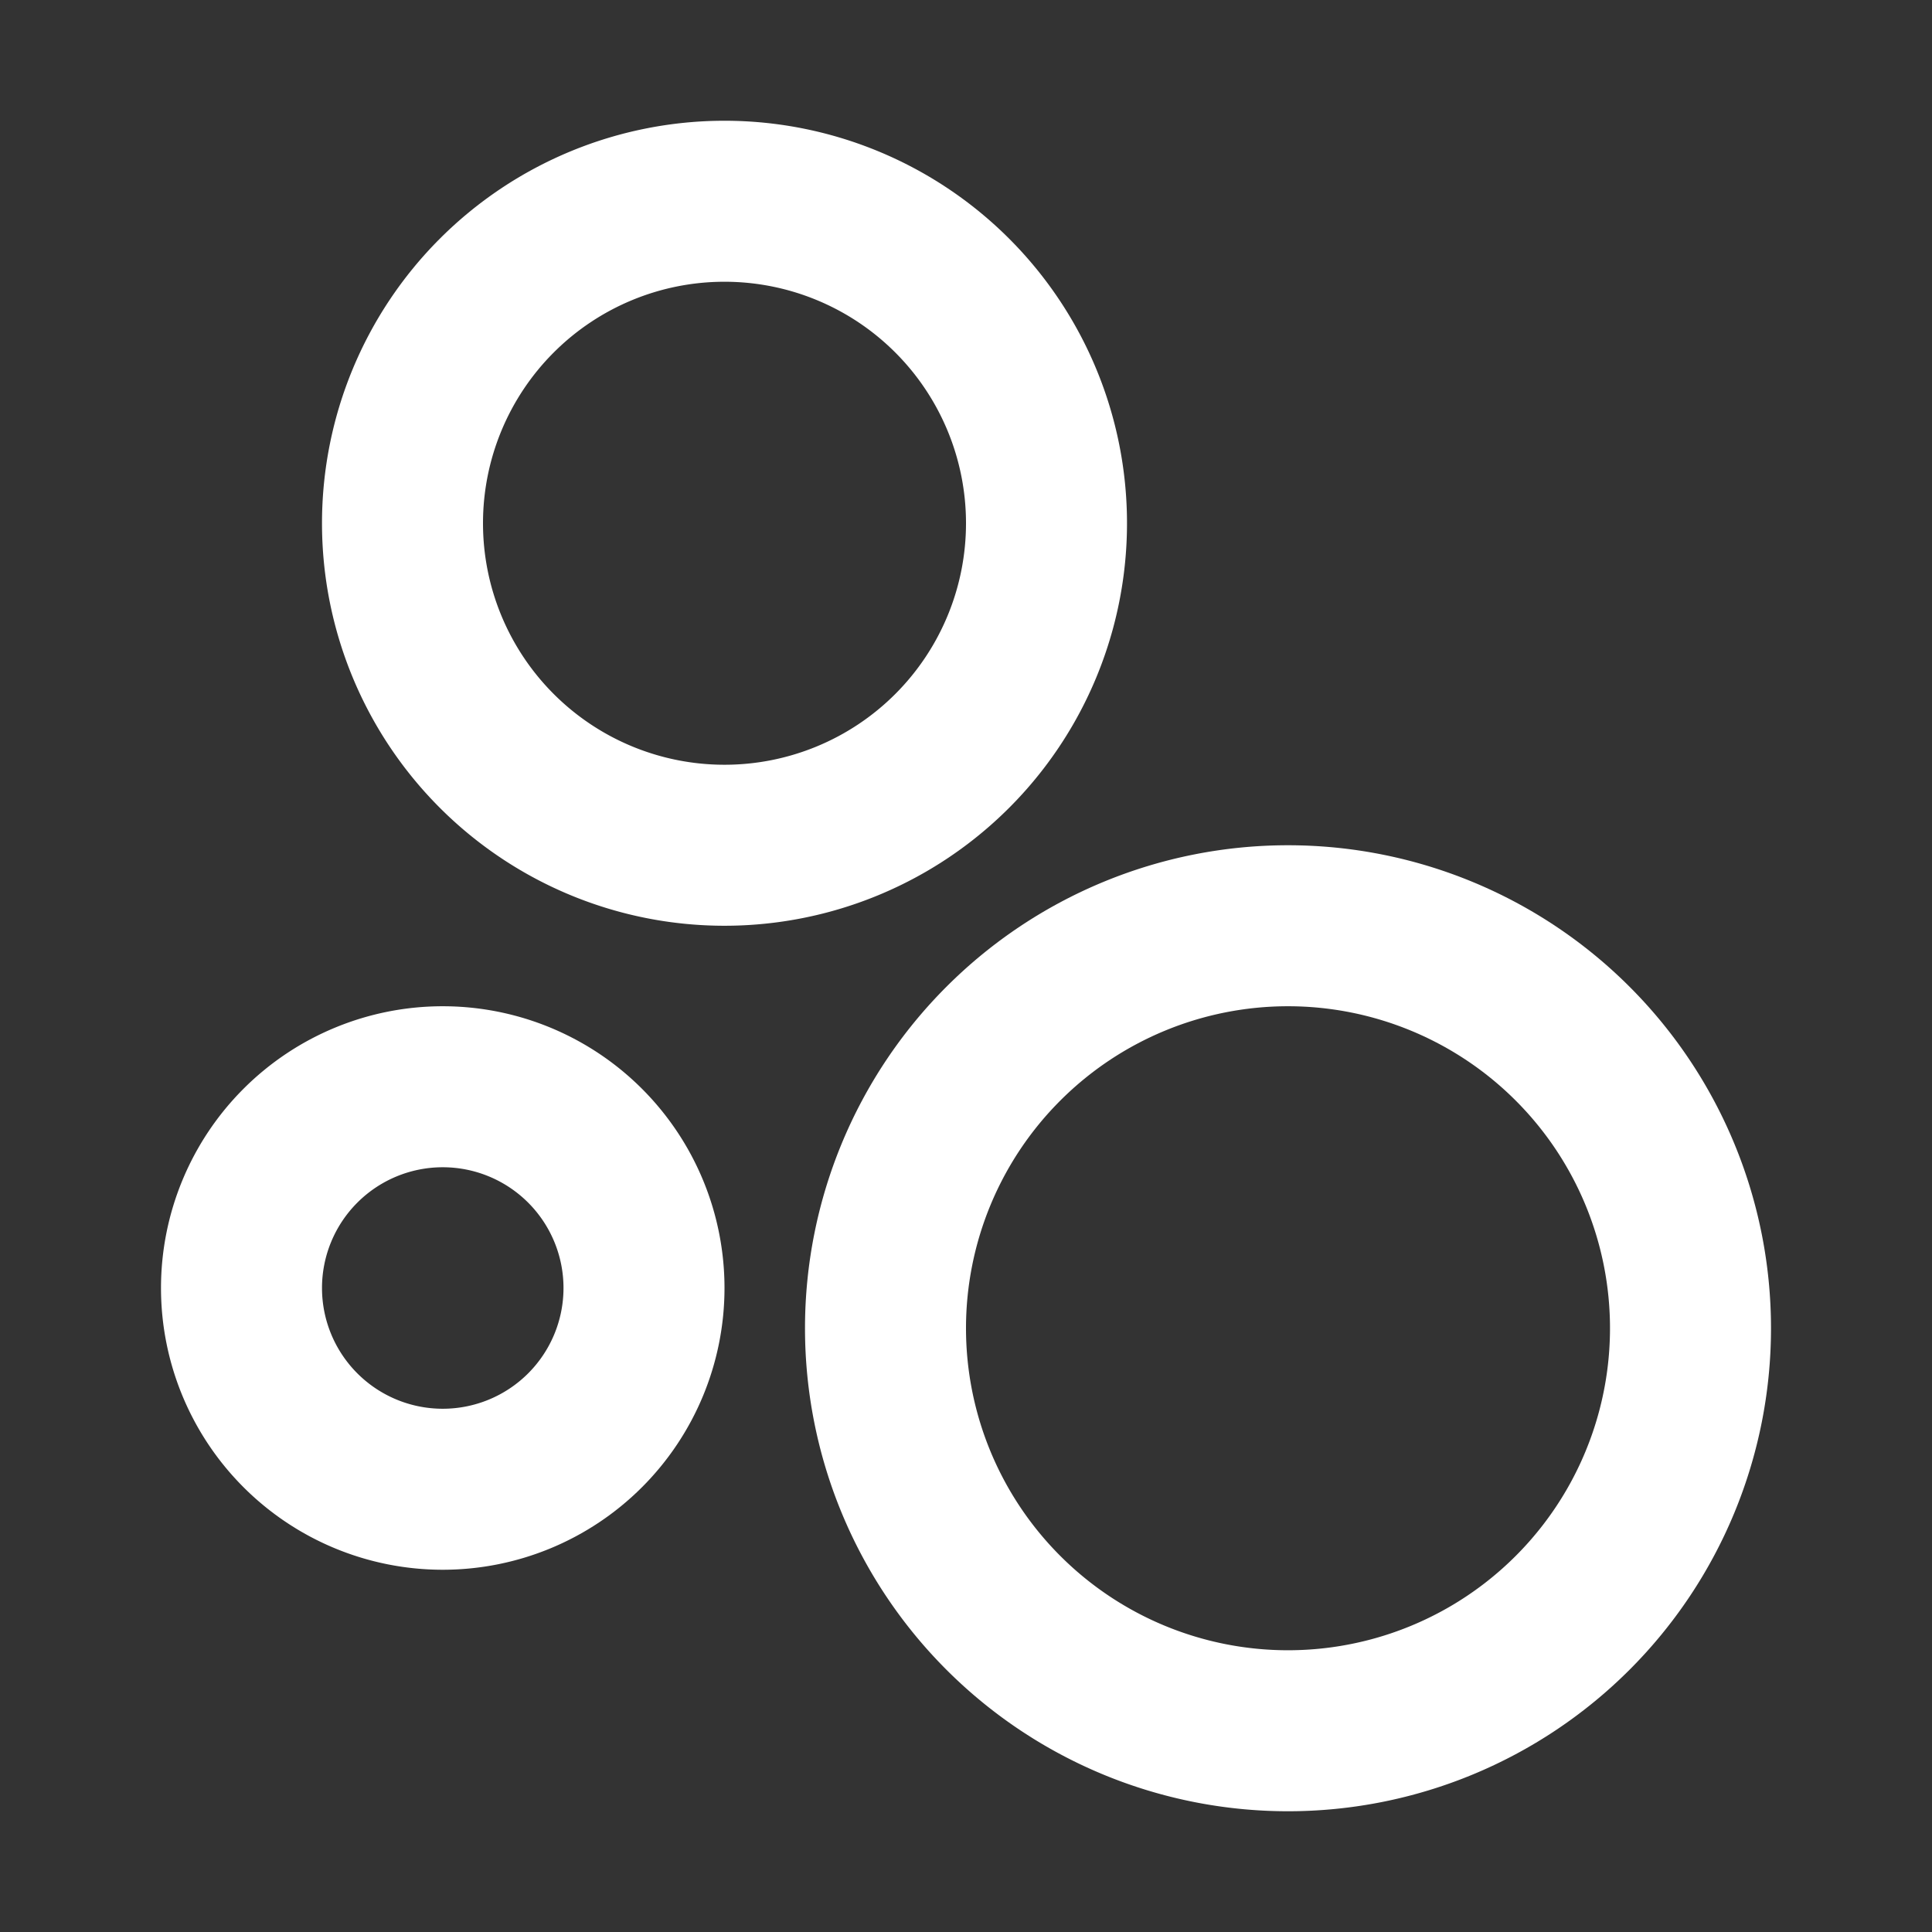 <svg xmlns="http://www.w3.org/2000/svg" id="ic-statistics-7" width="24" height="24" viewBox="0 0 24 24">
    <rect x="0" y="0" width="24" height="24" fill="#333333" stroke="none"/>
    <defs>
        <style>
            .cls-2{fill:#fff;fill-rule:evenodd}
        </style>
    </defs>
    <path id="Rectangle_244" fill="none" d="M0 0H24V24H0z"/>
    <g id="Layer">
        <g id="Vrstva_238">
            <path id="Path_497" d="M16 10.5a6 6 0 1 0 6 6 6 6 0 0 0-6-6zm0 10a4 4 0 1 1 4-4 4 4 0 0 1-4 4z" class="cls-2"/>
            <path id="Path_498" d="M14 6.5a5 5 0 1 0-5 5 5 5 0 0 0 5-5zm-5 3a3 3 0 1 1 3-3 3 3 0 0 1-3 3z" class="cls-2"/>
            <path id="Path_499" d="M5.5 12.5A3.5 3.5 0 1 0 9 16a3.5 3.5 0 0 0-3.5-3.5zm0 5A1.5 1.5 0 1 1 7 16a1.5 1.5 0 0 1-1.5 1.5z" class="cls-2"/>
        </g>
    </g>
</svg>
